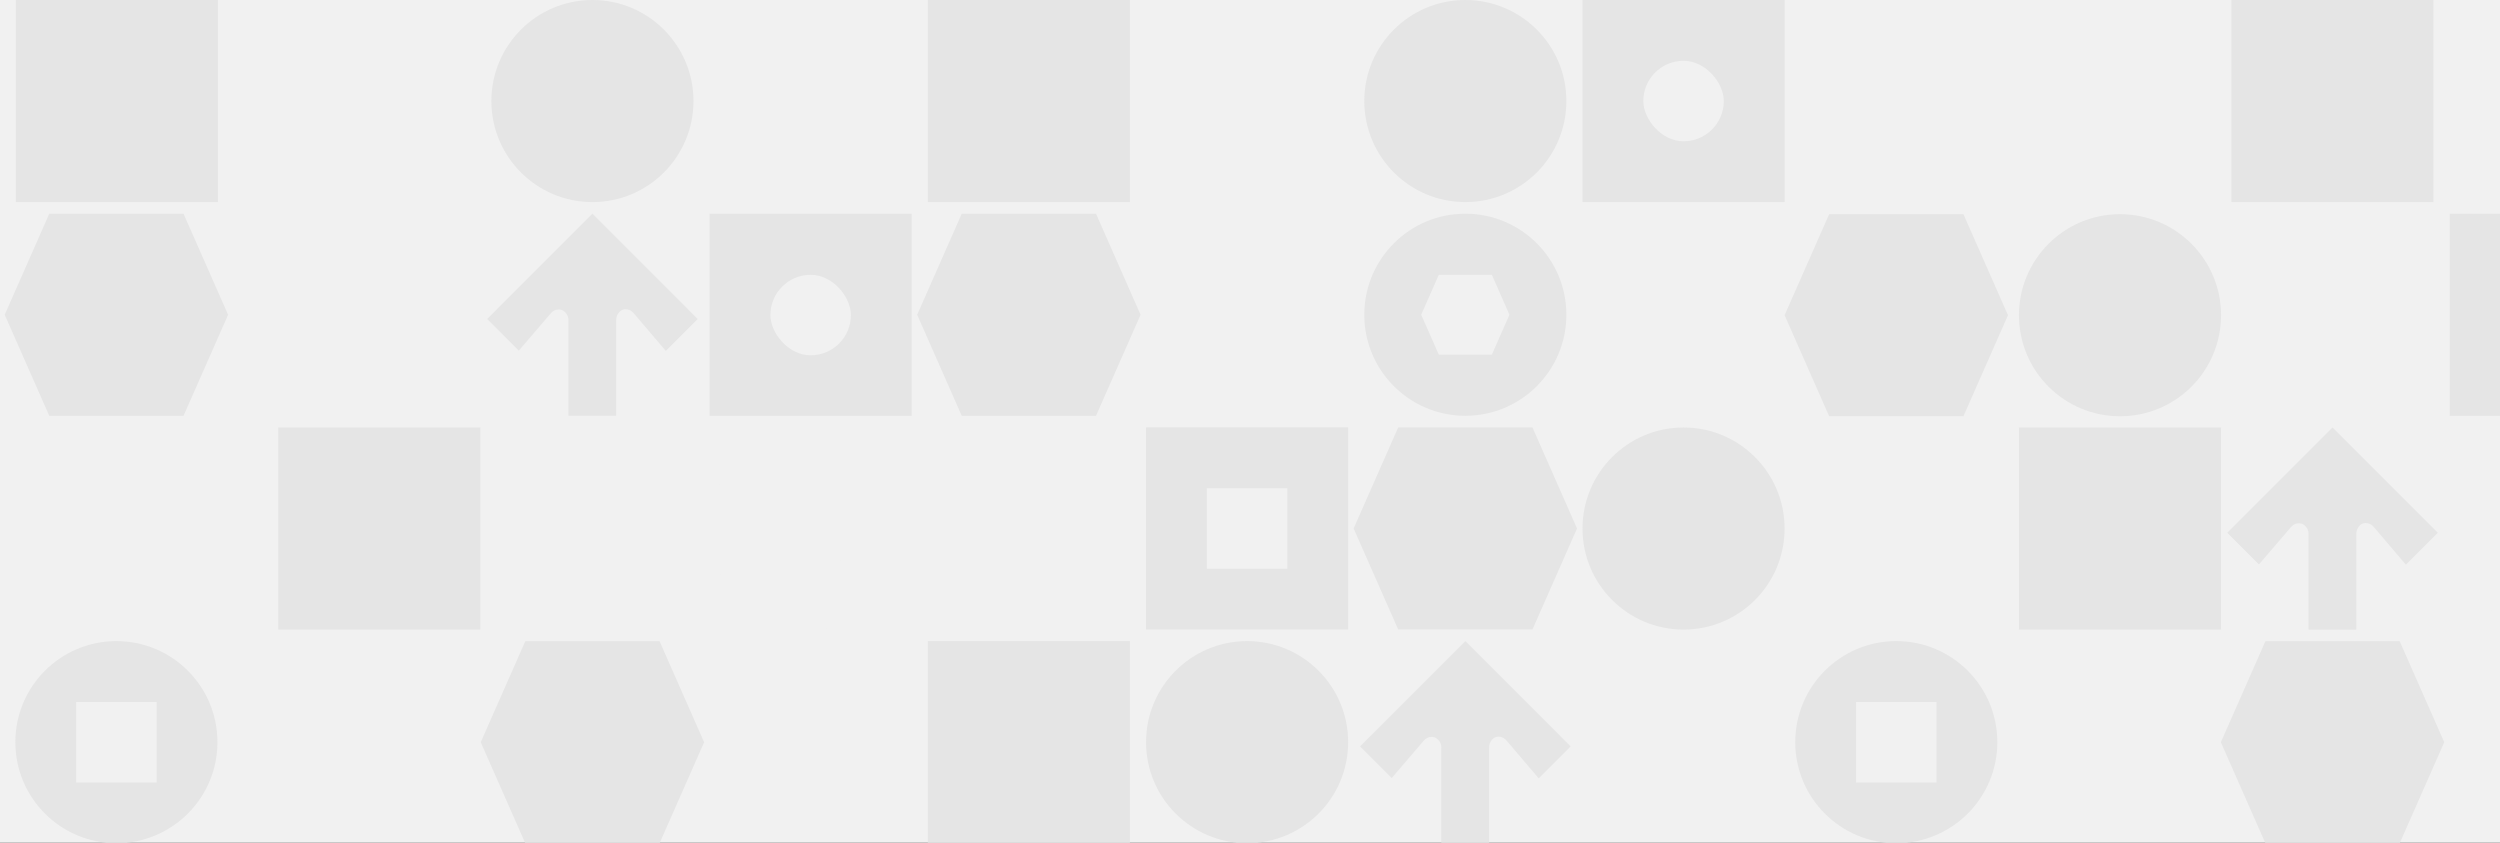 <svg width="2848" height="960" viewBox="0 0 2848 960" fill="none" xmlns="http://www.w3.org/2000/svg">
<rect x="0" y="0" width="2848" height="960" fill="#333333" stroke="none"/>
<g clip-path="url(#clip0_403_471)">
<rect width="2848" height="960" fill="#F1F1F1"/>
<path d="M247.708 845.453C247.708 781.881 196.172 730.347 132.601 730.347V730.347C69.03 730.347 17.494 781.881 17.494 845.453V845.453C17.494 909.024 69.03 960.559 132.601 960.559V960.559C196.172 960.559 247.708 909.024 247.708 845.453V845.453Z" fill="#E5E5E5"/>
<path d="M1038.6 243.499H808.39V473.711H1038.6V243.499Z" fill="#E5E5E5"/>
<path d="M1535.81 486.901H1305.59V717.113H1535.81V486.901Z" fill="#E5E5E5"/>
<path d="M2275.36 845.453C2275.36 781.881 2223.83 730.347 2160.25 730.347V730.347C2096.68 730.347 2045.15 781.881 2045.15 845.453V845.453C2045.15 909.024 2096.68 960.559 2160.25 960.559V960.559C2223.83 960.559 2275.36 909.024 2275.36 845.453V845.453Z" fill="#E5E5E5"/>
<path d="M1287.21 730.348H1056.99V960.56H1287.21V730.348Z" fill="#E5E5E5"/>
<path d="M2530.21 486.999H2300V717.211H2530.21V486.999Z" fill="#E5E5E5"/>
<path d="M2772.21 0H2542V230.212H2772.21V0Z" fill="#E5E5E5"/>
<path d="M248.214 0H18V230.212H248.214V0Z" fill="#E5E5E5"/>
<path d="M1287.21 0H1056.99V230.212H1287.21V0Z" fill="#E5E5E5"/>
<path d="M2033.01 0H1802.8V230.212H2033.01V0Z" fill="#E5E5E5"/>
<path d="M1095.61 243.497L1044.85 358.581L1095.61 473.662H1248.58L1299.34 358.581L1248.58 243.497H1095.61Z" fill="#E5E5E5"/>
<path d="M2083.77 244L2033.01 359.084L2083.77 474.165H2236.74L2287.5 359.084L2236.74 244H2083.77Z" fill="#E5E5E5"/>
<path d="M1592.81 486.947L1542.06 602.031L1592.81 717.112H1745.79L1796.54 602.031L1745.79 486.947H1592.81Z" fill="#E5E5E5"/>
<path d="M598.409 730.466L547.653 845.55L598.409 960.631H751.383L802.139 845.55L751.383 730.466H598.409Z" fill="#E5E5E5"/>
<path d="M1038.6 602.103C1038.6 538.534 987.072 486.996 923.497 486.996C859.928 486.996 808.39 538.534 808.39 602.103C808.39 665.678 859.928 717.21 923.497 717.21C987.072 717.21 1038.6 665.678 1038.6 602.103Z" fill="#F1F1F1"/>
<path d="M1784.41 115.107C1784.41 51.538 1732.88 0 1669.3 0C1605.73 0 1554.2 51.538 1554.2 115.107C1554.2 178.682 1605.73 230.214 1669.3 230.214C1732.88 230.214 1784.41 178.682 1784.41 115.107Z" fill="#E5E5E5"/>
<path d="M2530.21 359.107C2530.21 295.538 2478.68 244 2415.11 244C2351.54 244 2300 295.538 2300 359.107C2300 422.682 2351.54 474.214 2415.11 474.214C2478.68 474.214 2530.21 422.682 2530.21 359.107Z" fill="#E5E5E5"/>
<path d="M790.003 115.107C790.003 51.538 738.471 0 674.896 0C611.327 0 559.789 51.538 559.789 115.107C559.789 178.682 611.327 230.214 674.896 230.214C738.471 230.214 790.003 178.682 790.003 115.107Z" fill="#E5E5E5"/>
<path d="M1535.81 845.454C1535.81 781.885 1484.28 730.347 1420.7 730.347C1357.13 730.347 1305.59 781.885 1305.59 845.454C1305.59 909.029 1357.13 960.561 1420.7 960.561C1484.28 960.561 1535.81 909.029 1535.81 845.454Z" fill="#E5E5E5"/>
<path d="M2033.01 602.103C2033.01 538.534 1981.48 486.996 1917.9 486.996C1854.33 486.996 1802.8 538.534 1802.8 602.103C1802.8 665.678 1854.33 717.21 1917.9 717.21C1981.48 717.21 2033.01 665.678 2033.01 602.103Z" fill="#E5E5E5"/>
<path d="M1784.41 358.555C1784.41 294.986 1732.88 243.448 1669.3 243.448C1605.73 243.448 1554.2 294.986 1554.2 358.555C1554.2 422.13 1605.73 473.662 1669.3 473.662C1732.88 473.662 1784.41 422.13 1784.41 358.555Z" fill="#E5E5E5"/>
<rect x="877.645" y="313.065" width="91.701" height="91.701" rx="45.85" fill="#F1F1F1"/>
<rect x="1872.05" y="69.257" width="91.701" height="91.701" rx="45.85" fill="#F1F1F1"/>
<rect x="1374.85" y="556.253" width="91.701" height="91.701" fill="#F1F1F1"/>
<rect x="2114.4" y="799.699" width="91.701" height="91.701" fill="#F1F1F1"/>
<path d="M1639.08 313.065L1619.03 358.532L1639.08 403.996H1699.52L1719.57 358.532L1699.52 313.065H1639.08Z" fill="#F1F1F1"/>
<path d="M893.28 556.638L873.228 602.104L893.28 647.569H953.715L973.767 602.104L953.715 556.638H893.28Z" fill="#F1F1F1"/>
<path d="M1696.36 851.794C1696.36 848.387 1697.36 845.481 1699.36 843.076C1701.37 840.471 1703.97 839.168 1707.18 839.168C1710.79 839.168 1713.99 840.872 1716.8 844.279L1752.87 886.664L1789.24 850.291L1669.3 730.348L1549.36 850.291L1585.43 886.364L1621.51 844.279C1624.11 841.072 1627.22 839.469 1630.82 839.469C1634.03 839.469 1636.64 840.671 1638.64 843.076C1640.84 845.281 1641.95 848.086 1641.95 851.493L1641.95 960.563L1696.36 960.563L1696.36 851.794Z" fill="#E5E5E5"/>
<path d="M701.95 364.869C701.95 361.462 702.952 358.556 704.956 356.151C706.96 353.546 709.565 352.244 712.772 352.244C716.379 352.244 719.586 353.947 722.391 357.354L758.464 399.74L794.838 363.366L674.895 243.423L554.953 363.366L591.026 399.439L627.099 357.354C629.704 354.147 632.81 352.544 636.417 352.544C639.624 352.544 642.229 353.747 644.233 356.151C646.438 358.356 647.54 361.162 647.54 364.568L647.54 473.638L701.95 473.638L701.95 364.869Z" fill="#E5E5E5"/>
<path d="M547.214 486.999H317V717.211H547.214V486.999Z" fill="#E5E5E5"/>
<path d="M56.115 243.497L5.358 358.581L56.115 473.662H209.088L259.844 358.581L209.088 243.497H56.115Z" fill="#E5E5E5"/>
<rect x="86.752" y="799.699" width="91.701" height="91.701" fill="#F1F1F1"/>
<path d="M3020.95 243.499H2790.74V473.711H3020.95V243.499Z" fill="#E5E5E5"/>
<path d="M2580.76 730.466L2530 845.55L2580.76 960.631H2733.73L2784.49 845.55L2733.73 730.466H2580.76Z" fill="#E5E5E5"/>
<path d="M3020.95 602.103C3020.95 538.534 2969.42 486.996 2905.84 486.996C2842.28 486.996 2790.74 538.534 2790.74 602.103C2790.74 665.678 2842.28 717.21 2905.84 717.21C2969.42 717.21 3020.95 665.678 3020.95 602.103Z" fill="#F1F1F1"/>
<path d="M2684.3 608.446C2684.3 605.039 2685.3 602.133 2687.3 599.728C2689.31 597.123 2691.91 595.82 2695.12 595.82C2698.73 595.82 2701.93 597.524 2704.74 600.931L2740.81 643.316L2777.19 606.943L2657.24 487L2537.3 606.943L2573.37 643.016L2609.45 600.931C2612.05 597.724 2615.16 596.121 2618.76 596.121C2621.97 596.121 2624.58 597.323 2626.58 599.728C2628.79 601.933 2629.89 604.738 2629.89 608.145L2629.89 717.214L2684.3 717.214L2684.3 608.446Z" fill="#E5E5E5"/>
</g>
<defs>
<clipPath id="clip0_403_471">
<rect width="2848" height="960" fill="white"/>
</clipPath>
</defs>
</svg>
